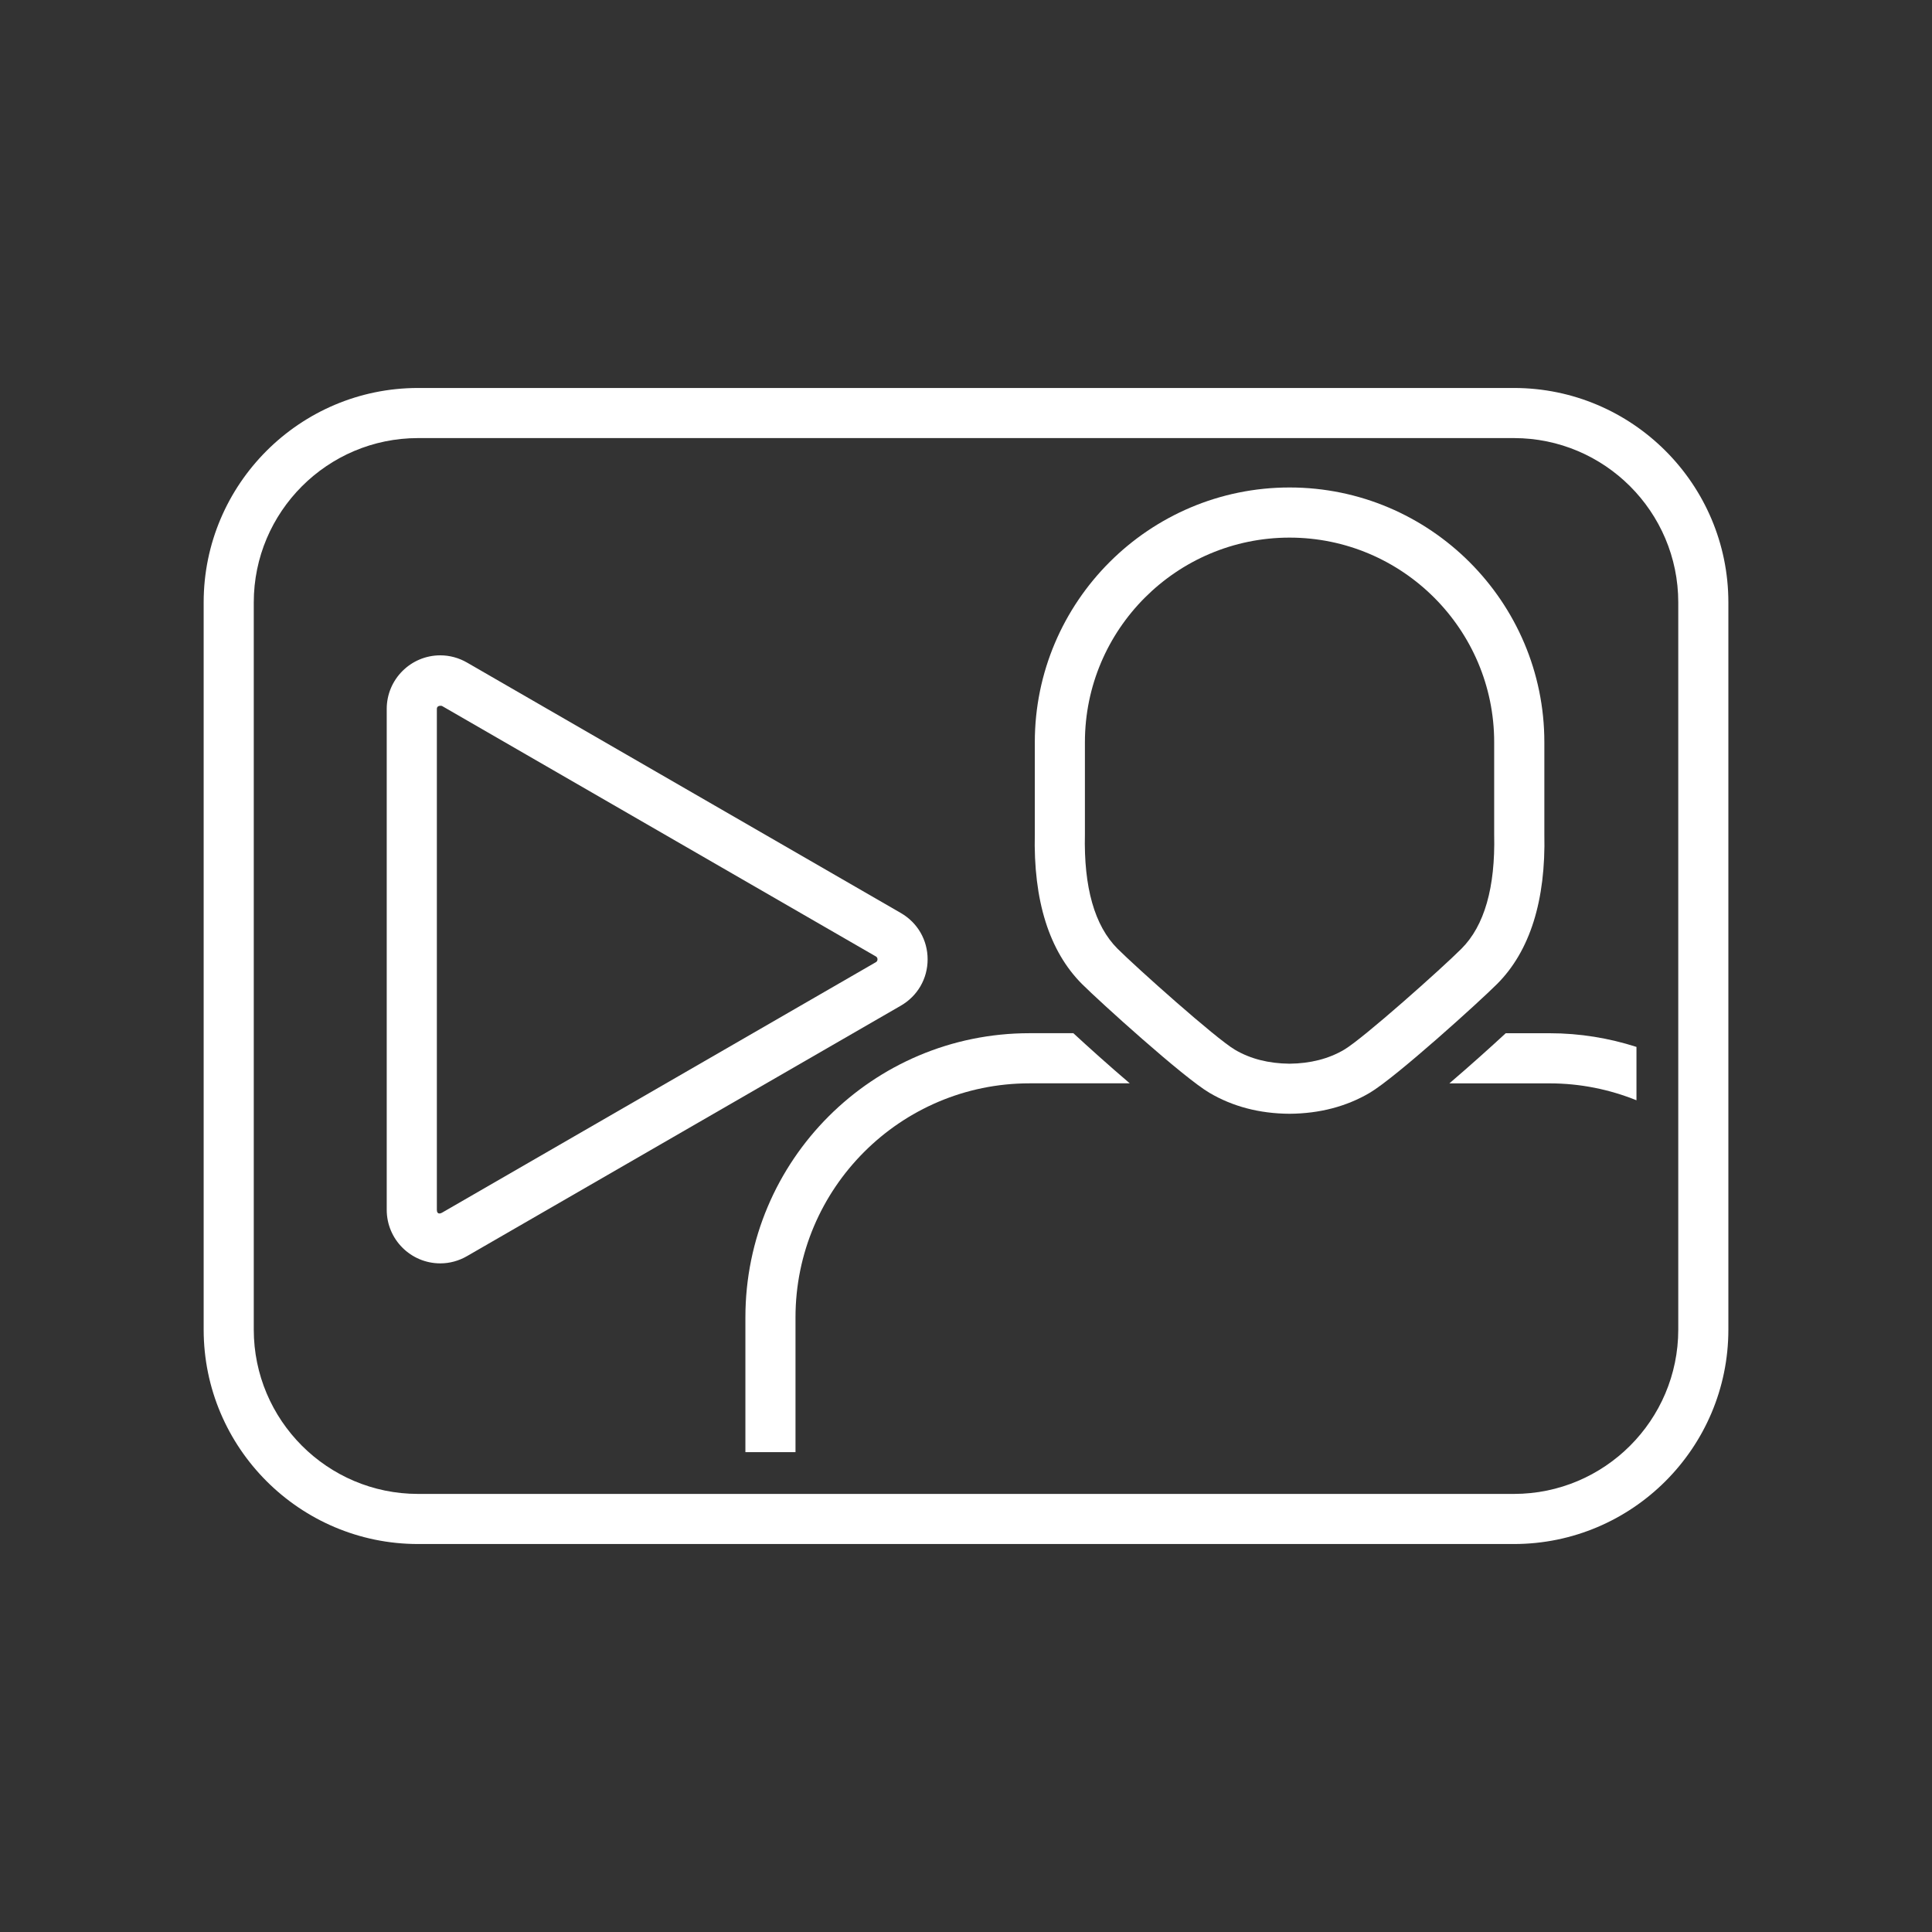 <svg width="60" height="60" xmlns="http://www.w3.org/2000/svg">
 <rect width="100%" height="100%" fill="#333333" stroke="none"/>
 <g>
  <title>Layer 1</title>
  <g id="svg_38">
   <path fill="#ffffff" id="svg_39" d="m46.762,32.088c-0.471,0.435 -1.113,1.012 -1.75,1.557h3.113c0.953,0 1.863,0.189 2.697,0.525v-1.657c-0.85,-0.273 -1.756,-0.425 -2.697,-0.425h-1.363l0,0z"/>
   <path fill="#ffffff" id="svg_40" d="m24.705,45.098v-4.186c0,-4.007 3.261,-7.268 7.266,-7.268h3.115c-0.639,-0.544 -1.281,-1.122 -1.752,-1.557h-1.363c-4.873,0 -8.822,3.95 -8.822,8.824v4.186h1.556l0,0.001z"/>
   <path fill="#ffffff" id="svg_41" d="m37.561,33.939c0.719,0.424 1.551,0.644 2.482,0.65h0.006h0.006c0.928,-0.007 1.764,-0.227 2.482,-0.65c0.812,-0.479 3.424,-2.847 3.953,-3.377c1.025,-1.023 1.518,-2.598 1.471,-4.66v-2.852c0,-4.361 -3.551,-7.911 -7.912,-7.911c-4.363,0 -7.912,3.55 -7.912,7.911v2.835c-0.049,2.08 0.445,3.654 1.469,4.678c0.533,0.532 3.146,2.901 3.955,3.376zm-2.856,-4.477c-0.711,-0.711 -1.051,-1.902 -1.012,-3.56v-2.852c0,-3.504 2.85,-6.354 6.355,-6.354c3.504,0 6.355,2.851 6.355,6.354v2.871c0.037,1.639 -0.303,2.83 -1.016,3.542c-0.6,0.601 -3.045,2.783 -3.643,3.136c-0.479,0.283 -1.049,0.429 -1.697,0.435c-0.648,-0.006 -1.221,-0.151 -1.699,-0.436c-0.592,-0.349 -3.039,-2.534 -3.643,-3.136z"/>
   <path fill="#ffffff" id="svg_42" d="m27.976,28.354l-13.473,-7.778c-0.253,-0.146 -0.539,-0.224 -0.829,-0.224c-0.918,0 -1.664,0.746 -1.664,1.663v15.557c0,0.917 0.746,1.663 1.664,1.663c0.29,0 0.575,-0.078 0.829,-0.225l13.473,-7.778c0.52,-0.301 0.832,-0.839 0.832,-1.439s-0.312,-1.139 -0.832,-1.439zm-14.409,9.217v-15.556c0,-0.07 0.055,-0.097 0.114,-0.097c0.013,0 0.029,0.002 0.043,0.005l13.473,7.778c0.014,0.008 0.054,0.03 0.054,0.091c0,0.062 -0.04,0.084 -0.054,0.092l-13.473,7.779c-0.04,0.023 -0.157,0.066 -0.157,-0.092z"/>
   <path fill="#ffffff" id="svg_43" d="m47.016,47.951c3.674,0 6.66,-2.987 6.66,-6.659v-22.584c0,-3.671 -2.986,-6.659 -6.66,-6.659h-34.033c-3.67,0 -6.658,2.988 -6.658,6.659v22.584c0,3.672 2.988,6.659 6.658,6.659h34.033l0,0zm-39.135,-6.659v-22.584c0,-2.813 2.289,-5.103 5.102,-5.103h34.033c2.814,0 5.104,2.289 5.104,5.103v22.584c0,2.813 -2.289,5.103 -5.104,5.103h-34.033c-2.814,0 -5.102,-2.29 -5.102,-5.103z"/>
  </g>
 </g>
</svg>